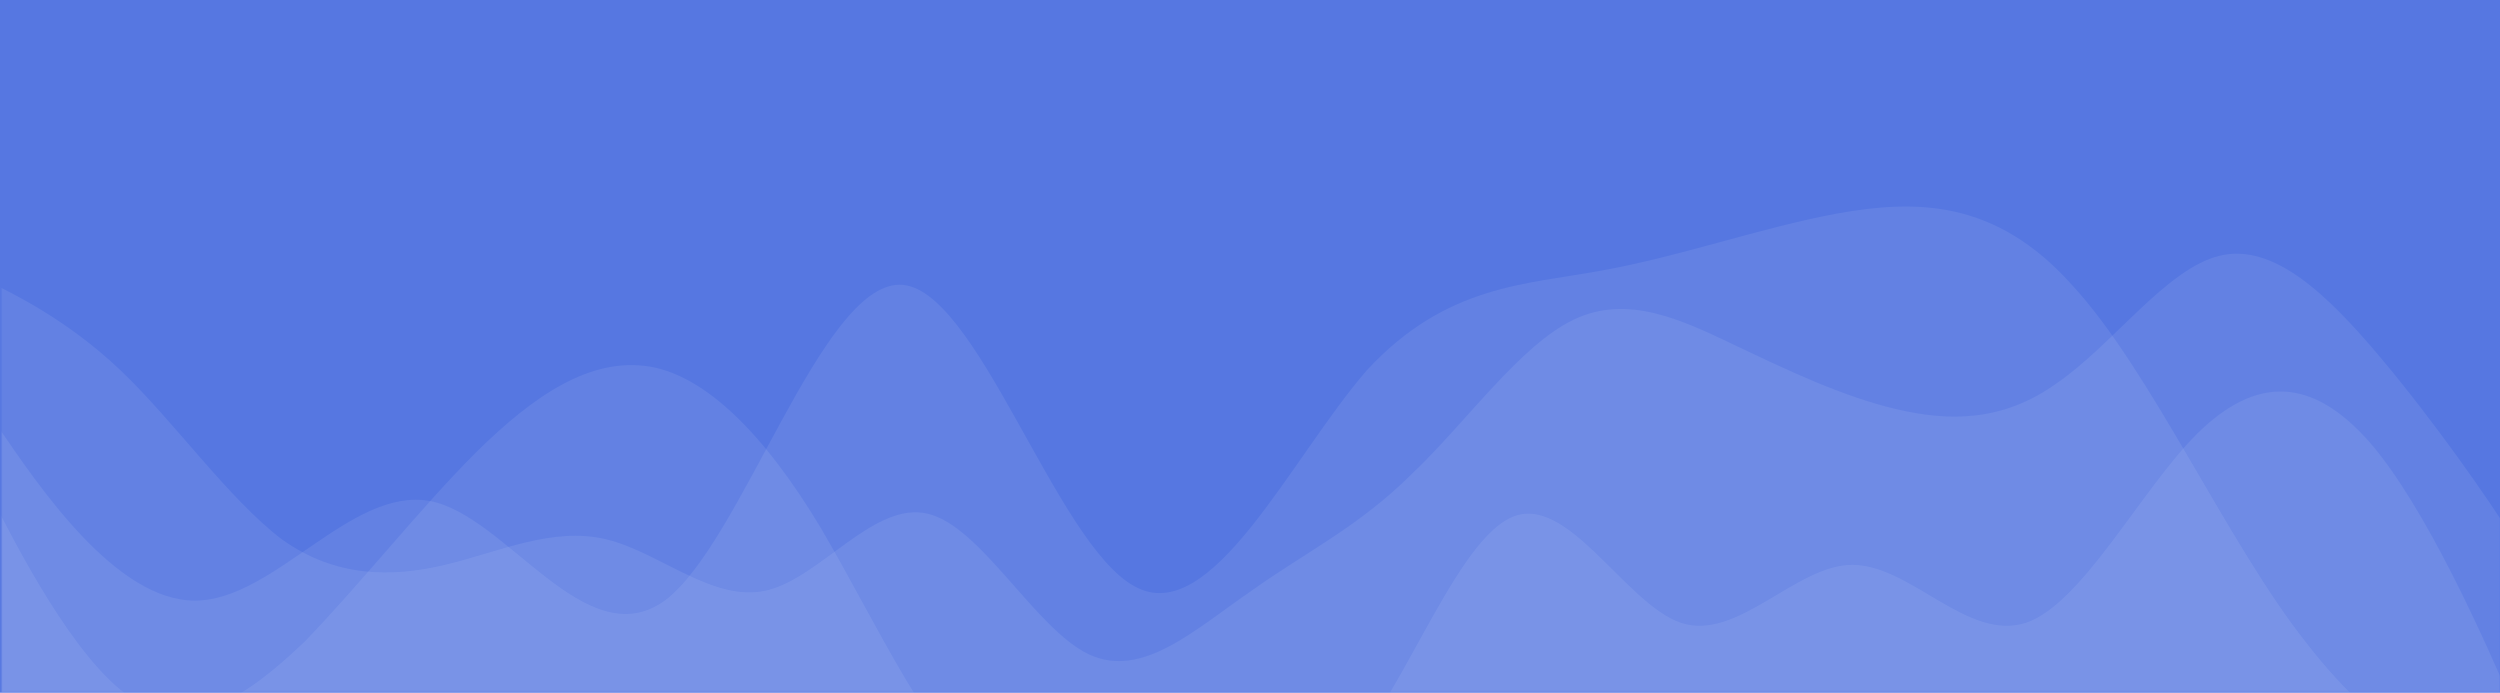 <svg width="1440" height="399" viewBox="0 0 1440 399" fill="none" xmlns="http://www.w3.org/2000/svg">
<rect width="1440" height="399" fill="#5677E1"/>
<mask id="mask0_1195_958" style="mask-type:alpha" maskUnits="userSpaceOnUse" x="0" y="58" width="1440" height="341">
<rect x="0.926" y="58" width="1439.07" height="340.781" fill="#5677E1"/>
</mask>
<g mask="url(#mask0_1195_958)">
<path opacity="0.2" fill-rule="evenodd" clip-rule="evenodd" d="M-23.059 154.627L-6.879 161.984C7.83 169.342 38.718 184.057 69.606 213.486C100.494 242.916 131.382 287.06 162.27 310.604C193.158 332.676 225.517 332.676 256.405 325.318C287.294 317.961 318.182 303.246 349.07 310.604C379.958 317.961 410.846 347.391 441.734 340.033C472.622 332.676 503.51 288.531 534.399 295.889C565.287 303.246 596.175 362.105 627.063 376.82C657.951 391.535 688.839 362.105 721.198 340.033C752.086 317.961 782.974 303.246 813.863 272.345C844.751 242.916 875.639 198.771 906.527 184.057C937.415 169.342 968.303 184.057 999.191 198.771C1030.08 213.486 1060.97 228.201 1091.86 235.558C1122.74 242.916 1153.63 242.916 1184.52 220.844C1216.88 198.771 1247.77 154.627 1278.66 147.27C1309.54 139.912 1340.43 169.342 1371.32 206.129C1402.21 242.916 1433.1 287.06 1447.8 310.604L1463.98 332.676V510.724H1447.8C1433.1 510.724 1402.21 510.724 1371.32 510.724C1340.43 510.724 1309.54 510.724 1278.66 510.724C1247.77 510.724 1216.88 510.724 1184.52 510.724C1153.63 510.724 1122.74 510.724 1091.86 510.724C1060.97 510.724 1030.08 510.724 999.191 510.724C968.303 510.724 937.415 510.724 906.527 510.724C875.639 510.724 844.751 510.724 813.863 510.724C782.974 510.724 752.086 510.724 721.198 510.724C688.839 510.724 657.951 510.724 627.063 510.724C596.175 510.724 565.287 510.724 534.399 510.724C503.51 510.724 472.622 510.724 441.734 510.724C410.846 510.724 379.958 510.724 349.07 510.724C318.182 510.724 287.294 510.724 256.405 510.724C225.517 510.724 193.158 510.724 162.27 510.724C131.382 510.724 100.494 510.724 69.606 510.724C38.718 510.724 7.83 510.724 -6.879 510.724H-23.059V154.627Z" fill="white" fill-opacity="0.39"/>
<path opacity="0.2" fill-rule="evenodd" clip-rule="evenodd" d="M-23.059 213.172L-0.996 245.953C22.538 280.373 66.664 345.935 112.261 345.935C157.858 345.935 201.983 280.373 247.58 288.568C291.706 296.764 337.303 378.716 382.9 345.935C427.026 313.154 472.622 164 518.219 164C562.345 164 607.942 313.154 653.538 337.74C697.664 362.326 743.261 263.982 787.387 213.172C832.984 164 878.58 164 922.706 155.805C968.303 147.61 1013.9 131.219 1058.03 123.024C1103.62 114.829 1149.22 114.829 1193.35 164C1238.94 213.172 1283.07 313.154 1328.66 370.521C1374.26 429.527 1418.39 445.918 1441.92 454.113L1463.98 462.308V511.48H1441.92C1418.39 511.48 1374.26 511.48 1328.66 511.48C1283.07 511.48 1238.94 511.48 1193.35 511.48C1149.22 511.48 1103.62 511.48 1058.03 511.48C1013.9 511.48 968.303 511.48 922.706 511.48C878.58 511.48 832.984 511.48 787.387 511.48C743.261 511.48 697.664 511.48 653.538 511.48C607.942 511.48 562.345 511.48 518.219 511.48C472.622 511.48 427.026 511.48 382.9 511.48C337.303 511.48 291.706 511.48 247.58 511.48C201.983 511.48 157.858 511.48 112.261 511.48C66.664 511.48 22.538 511.48 -0.996 511.48H-23.059V213.172Z" fill="white" fill-opacity="0.39"/>
<path opacity="0.2" fill-rule="evenodd" clip-rule="evenodd" d="M-23.059 249.919L-6.879 282.25C9.3 314.581 43.13 380.322 75.489 401.876C109.319 423.43 141.678 401.876 175.508 369.545C207.867 336.135 241.697 293.027 274.056 260.696C307.886 227.287 340.245 205.732 374.074 211.121C406.433 216.509 440.263 249.919 472.622 303.804C504.981 358.767 538.811 434.207 571.17 450.373C605 467.616 637.359 423.43 671.189 423.43C703.548 423.43 737.378 467.616 769.737 439.596C803.566 412.653 835.925 314.581 869.755 298.416C902.114 282.25 935.944 347.99 968.303 358.767C1000.66 369.545 1034.49 325.358 1066.85 325.358C1100.68 325.358 1133.04 369.545 1166.87 358.767C1199.23 347.99 1233.06 282.25 1265.42 249.919C1299.25 216.509 1331.61 216.509 1365.44 255.307C1397.8 293.027 1431.63 369.545 1447.8 407.264L1463.98 444.984V510.725H1447.8C1431.63 510.725 1397.8 510.725 1365.44 510.725C1331.61 510.725 1299.25 510.725 1265.42 510.725C1233.06 510.725 1199.23 510.725 1166.87 510.725C1133.04 510.725 1100.68 510.725 1066.85 510.725C1034.49 510.725 1000.66 510.725 968.303 510.725C935.944 510.725 902.114 510.725 869.755 510.725C835.925 510.725 803.566 510.725 769.737 510.725C737.378 510.725 703.548 510.725 671.189 510.725C637.359 510.725 605 510.725 571.17 510.725C538.811 510.725 504.981 510.725 472.622 510.725C440.263 510.725 406.433 510.725 374.074 510.725C340.245 510.725 307.886 510.725 274.056 510.725C241.697 510.725 207.867 510.725 175.508 510.725C141.678 510.725 109.319 510.725 75.489 510.725C43.13 510.725 9.3 510.725 -6.879 510.725H-23.059V249.919Z" fill="white" fill-opacity="0.39"/>
</g>
</svg>
